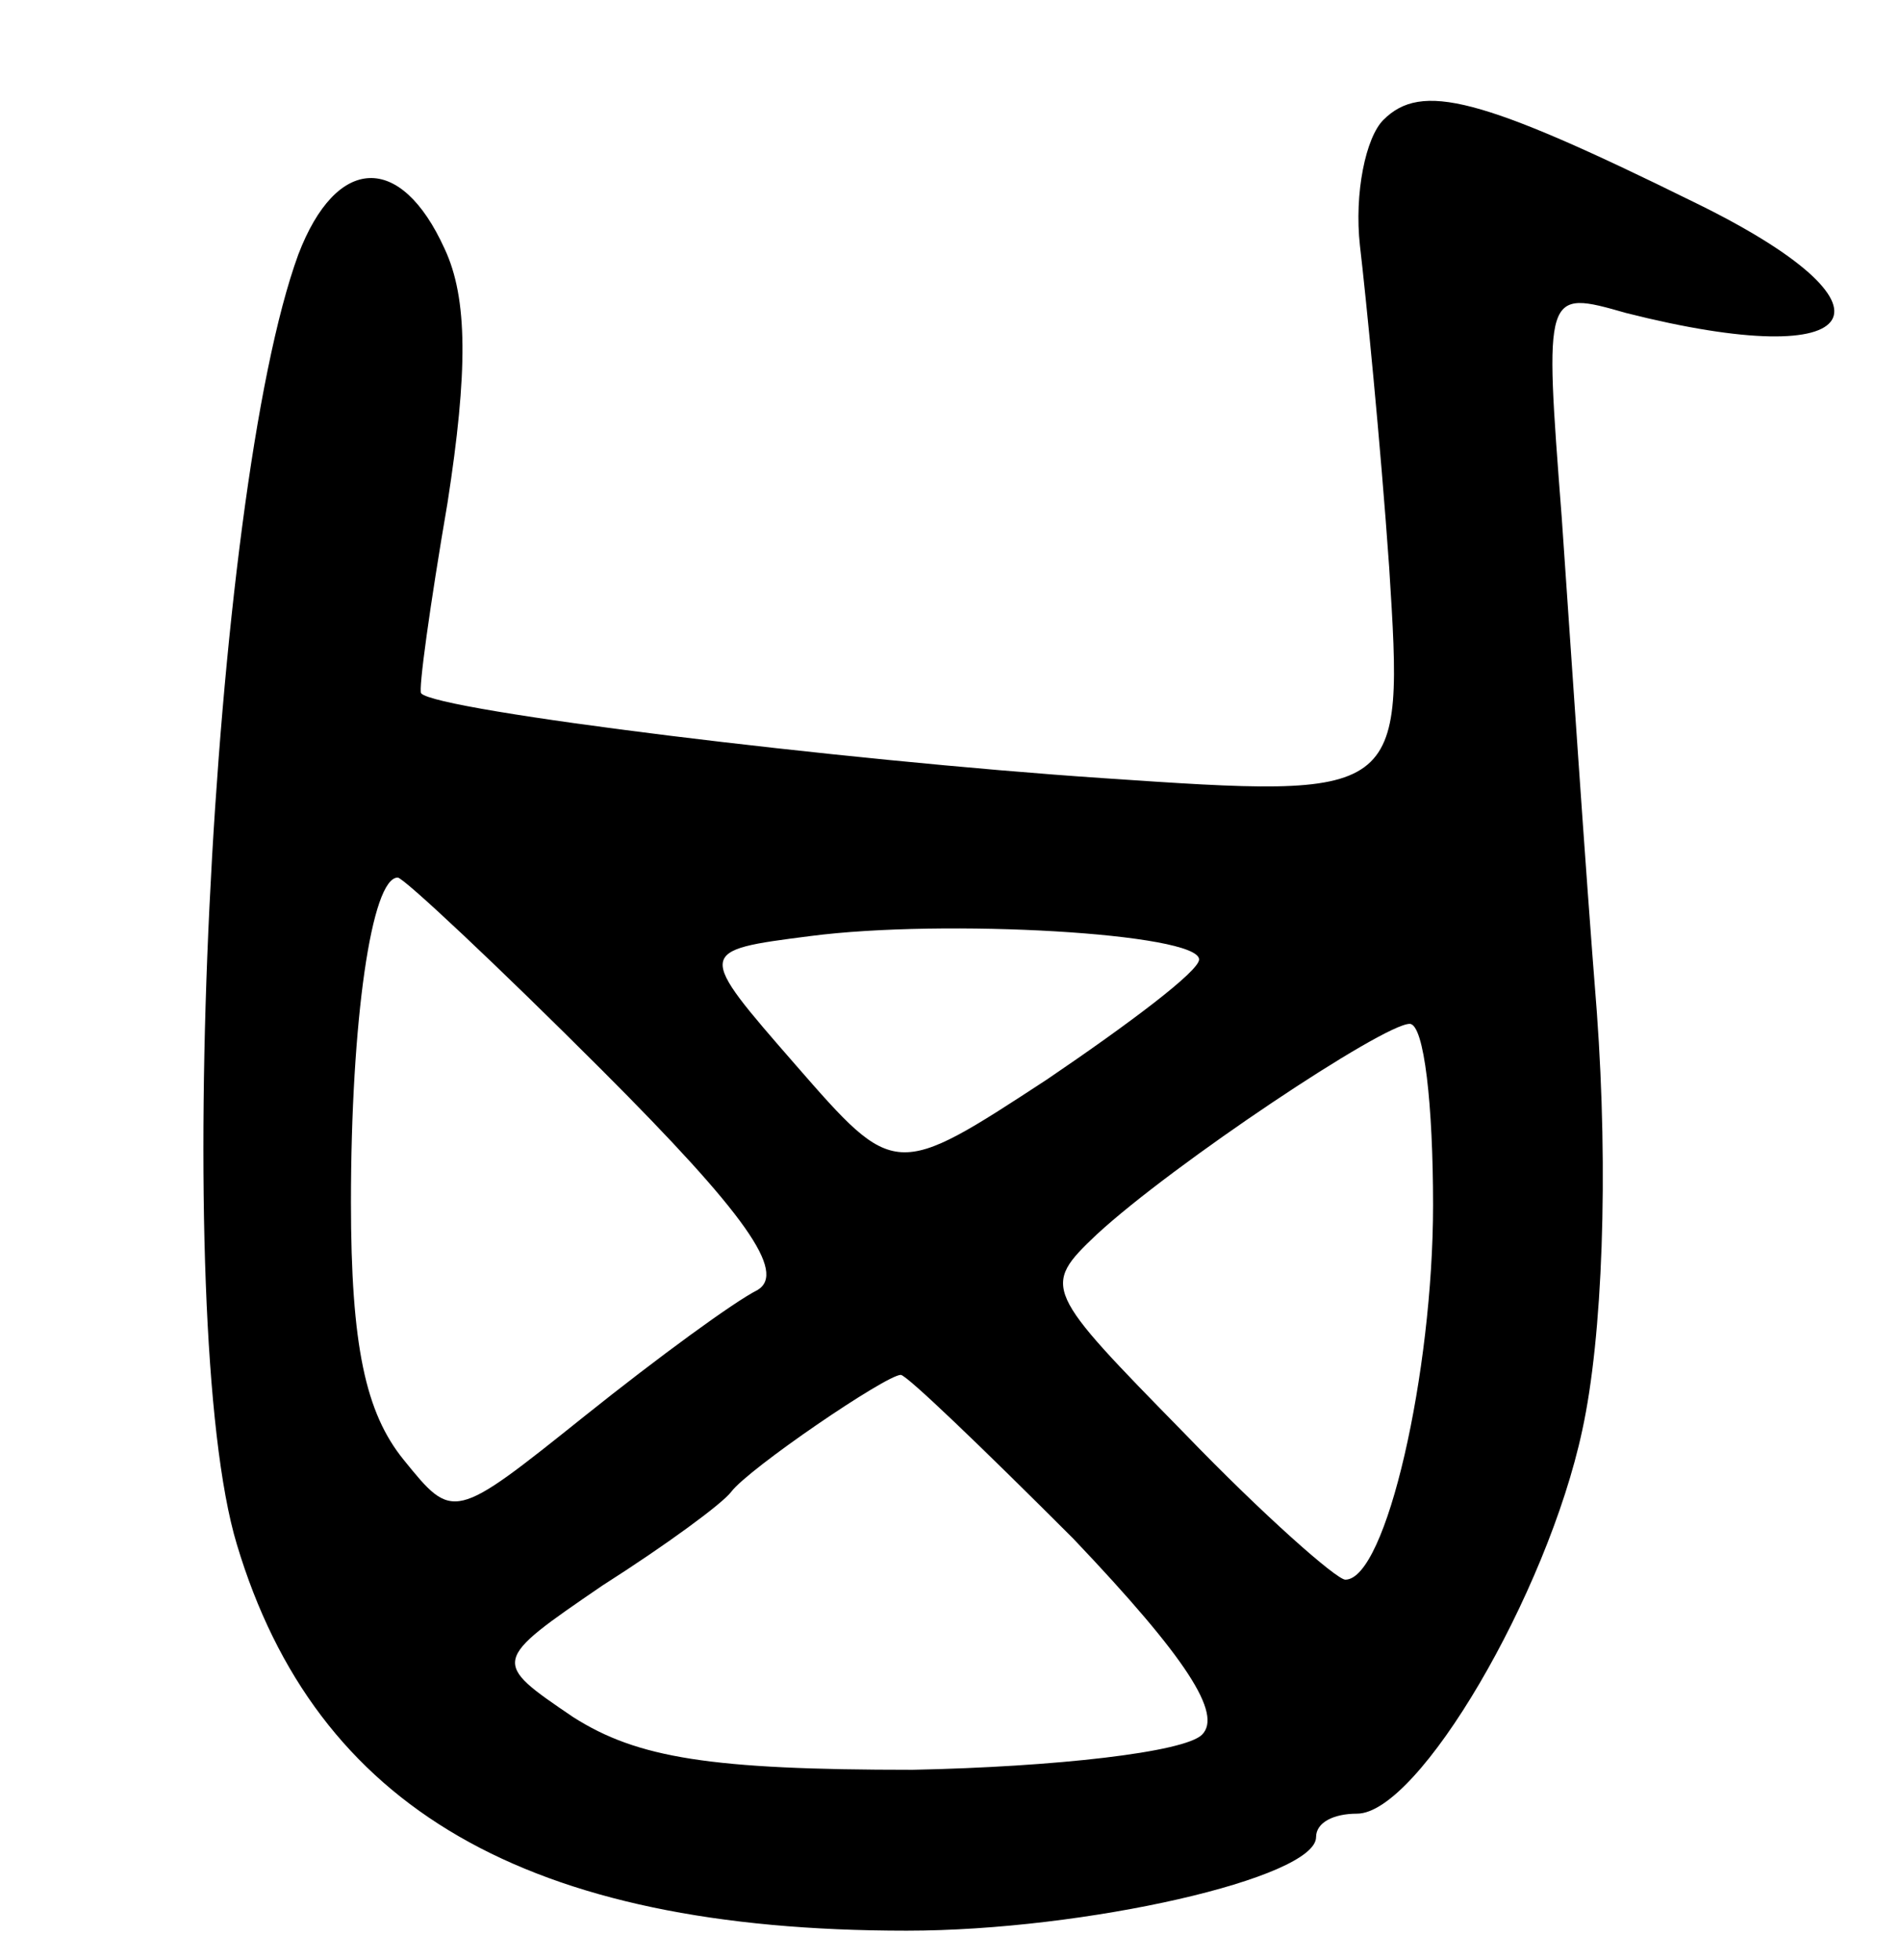 <svg version="1.0" xmlns="http://www.w3.org/2000/svg"
 width="65pt" height="67pt" viewBox="0 0 65 67"
 preserveAspectRatio="xMidYMid meet">
<g transform="translate(0,67) scale(0.1,-0.1)"
fill="#000000" stroke="none">
<path d="M473 629 c-6 -6 -10 -25 -8 -43 2 -17 7 -67 10 -110 5 -79 5 -79 -98
-72 -89 6 -228 23 -233 29 -1 1 3 30 9 65 7 45 7 70 -1 87 -15 33 -37 32 -50
-2 -30 -82 -44 -365 -21 -441 27 -90 99 -132 229 -132 61 0 140 18 140 32 0 5
6 8 14 8 21 0 65 75 77 131 7 32 9 88 5 143 -4 50 -9 126 -12 169 -6 78 -6 78
22 70 83 -21 97 2 23 38 -73 36 -93 41 -106 28z m-267 -325 c49 -49 63 -69 53
-75 -8 -4 -34 -23 -59 -43 -45 -36 -45 -36 -62 -15 -13 16 -18 39 -18 88 0 62
7 111 16 111 2 0 34 -30 70 -66z m204 38 c0 -4 -24 -22 -52 -41 -52 -34 -52
-34 -86 5 -34 39 -34 39 5 44 46 6 133 1 133 -8z m80 -84 c0 -57 -16 -128 -30
-128 -3 0 -28 22 -55 50 -48 49 -49 50 -30 68 26 24 98 72 107 72 5 0 8 -28 8
-62z m-123 -114 c39 -41 51 -60 44 -67 -6 -6 -50 -11 -99 -12 -69 0 -94 4
-116 18 -28 19 -28 19 10 45 22 14 41 28 44 32 6 8 53 40 58 40 2 0 28 -25 59
-56z"/>
</g>
</svg>
